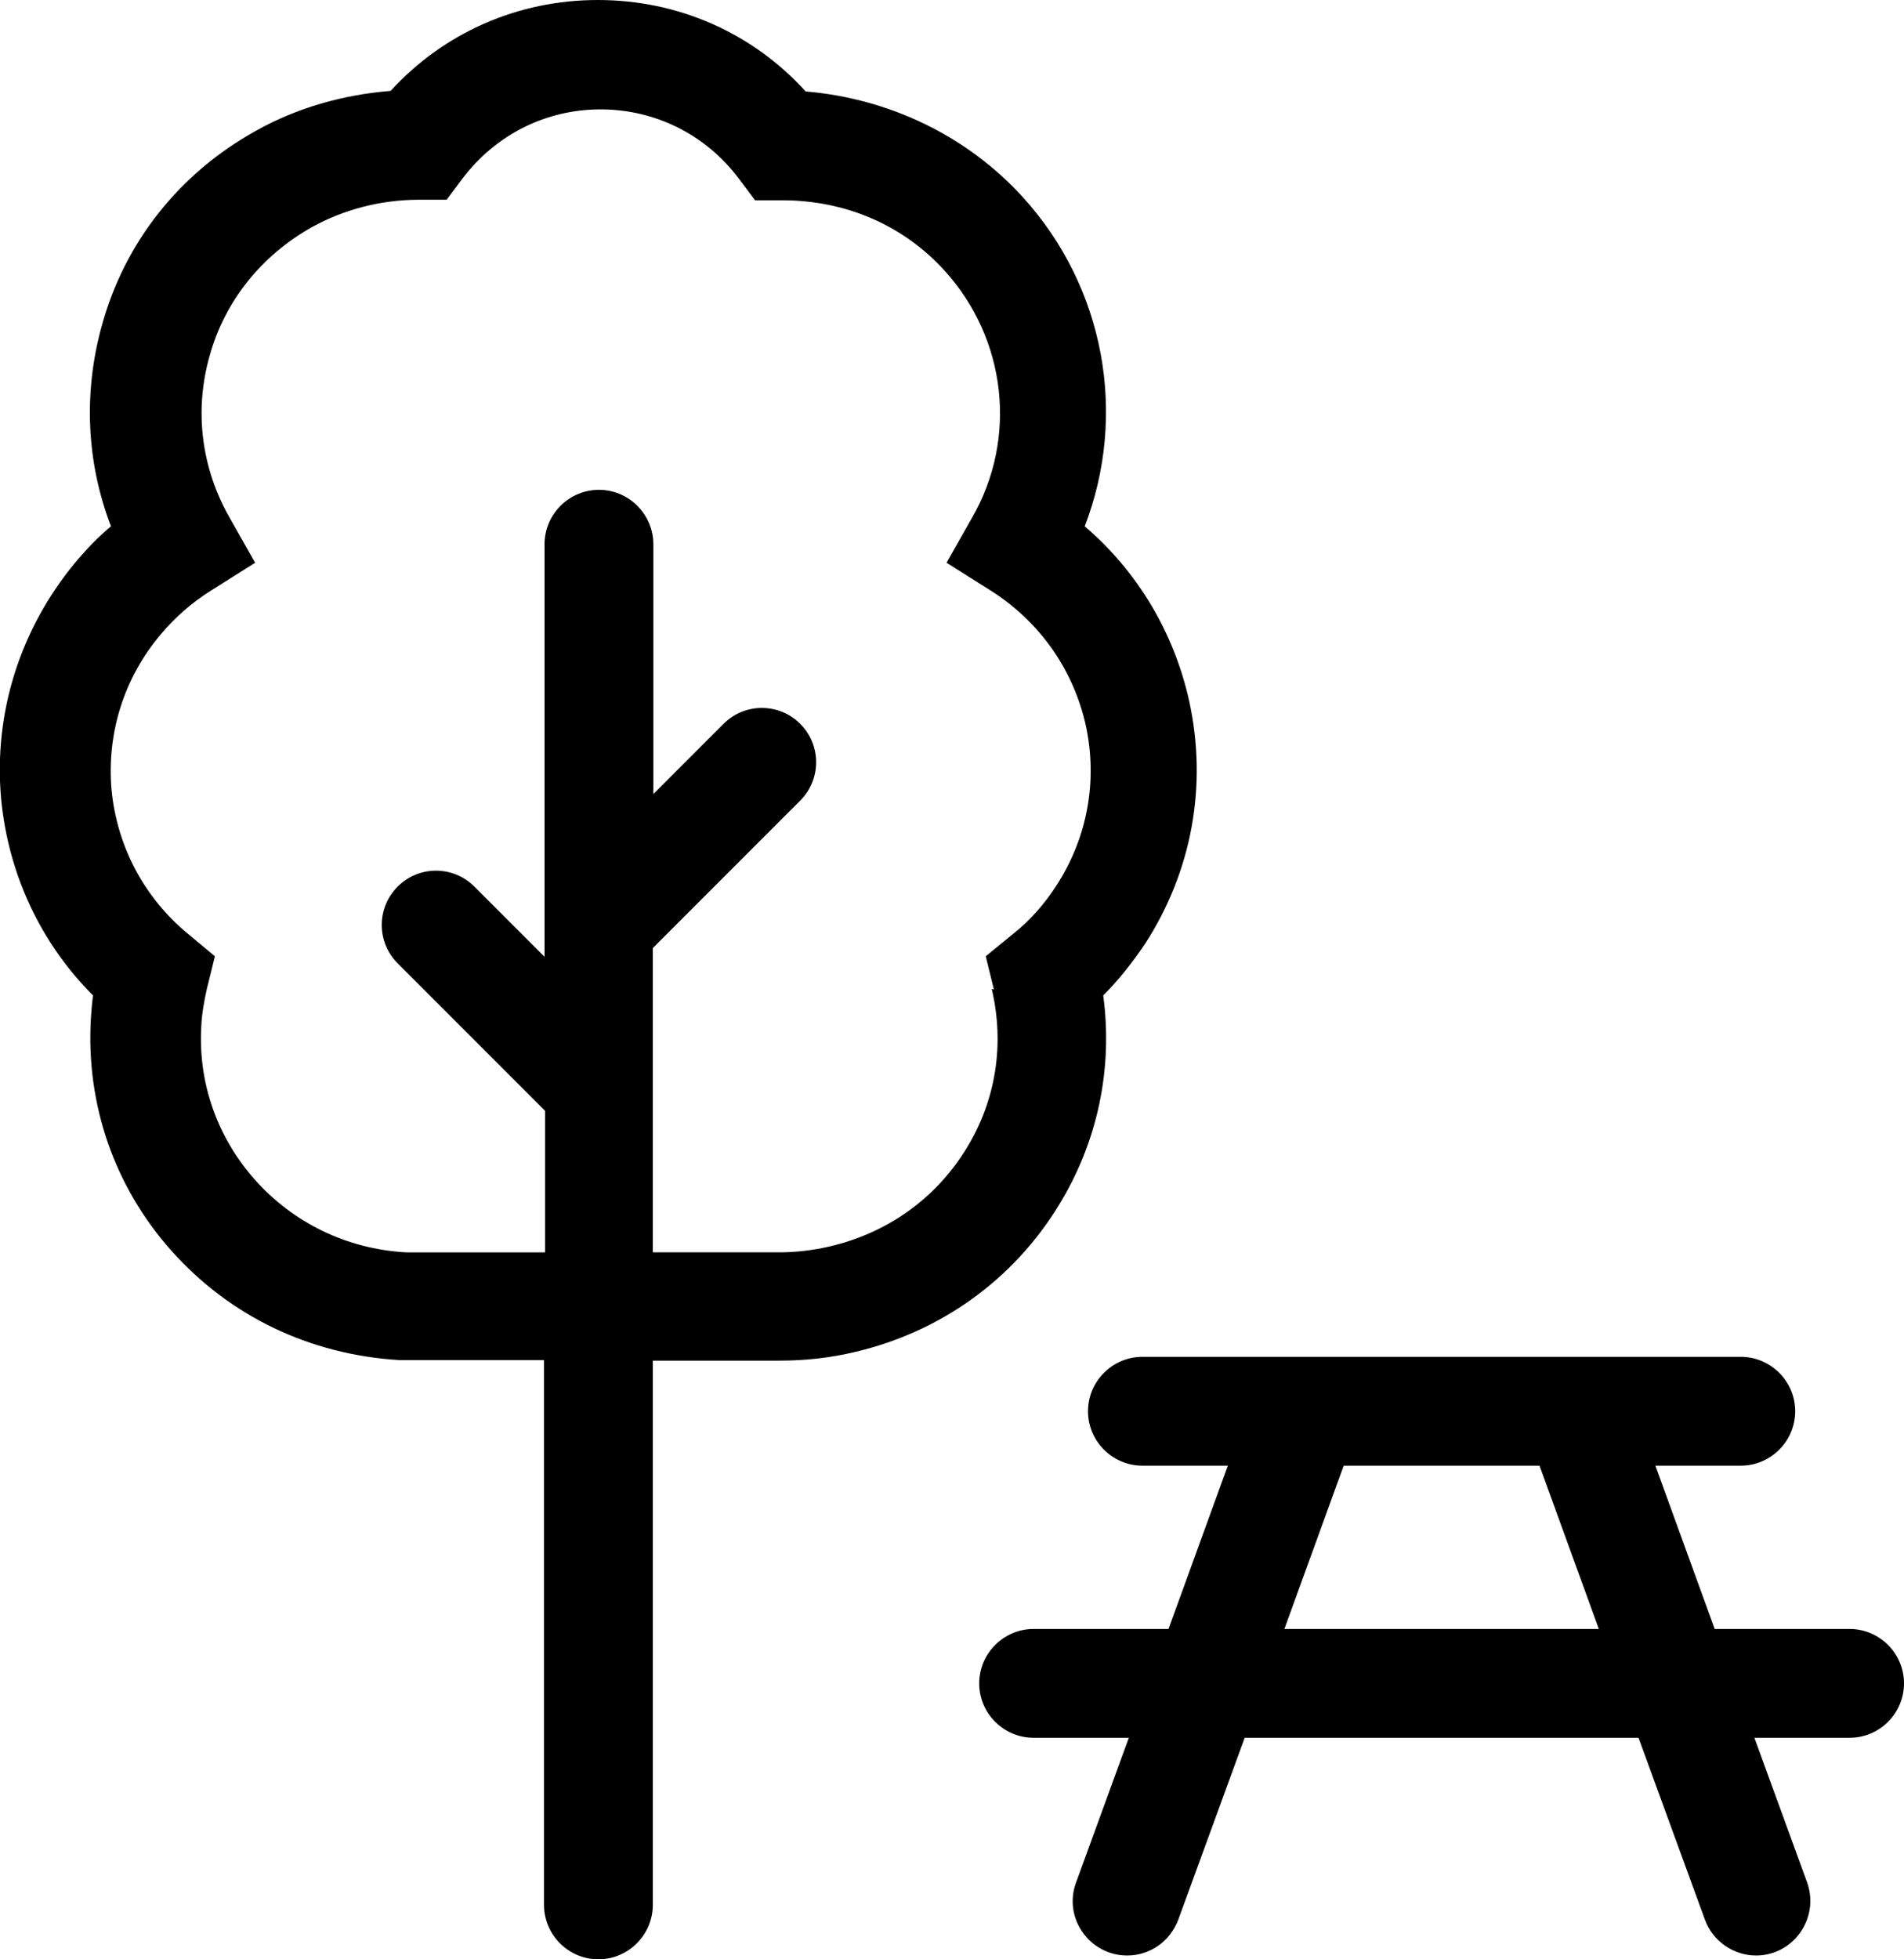 <?xml version="1.0" encoding="UTF-8"?>
<svg id="a" data-name="Layer 1" xmlns="http://www.w3.org/2000/svg" width="35" height="36" viewBox="0 0 35 36">
  <path d="M34,29.93h-2.48l-1.09-3h1.57c.55,0,1-.45,1-1h0c0-.55-.45-1-1-1h-11c-.55,0-1,.45-1,1h0c0,.55.45,1,1,1h1.57l-1.09,3h-2.48c-.55,0-1,.45-1,1h0c0,.55.45,1,1,1h1.75l-.97,2.66c-.24.65.25,1.34.94,1.34h0c.42,0,.79-.26.94-.66l1.22-3.34h7.24l1.22,3.34c.14.39.52.66.94.66h0c.69,0,1.17-.69.94-1.34l-.97-2.66h1.75c.55,0,1-.45,1-1h0c0-.55-.45-1-1-1ZM23.61,29.93l1.09-3h3.6l1.09,3h-5.78ZM19.46,22.15c.72-1.17,1-2.52.82-3.86.29-.29.54-.61.77-.95.86-1.33,1.15-2.91.81-4.46-.28-1.26-.95-2.38-1.92-3.21.79-2.05.37-4.39-1.14-6.05-1.02-1.12-2.45-1.81-3.99-1.94-.98-1.08-2.35-1.68-3.82-1.68s-2.83.6-3.81,1.67c-.87.07-1.72.31-2.47.73-1.41.78-2.42,2.05-2.84,3.59-.34,1.23-.28,2.51.17,3.68-.24.2-.46.43-.66.67C.37,11.56-.12,13.1.02,14.67c.13,1.38.72,2.65,1.69,3.62-.02.14-.03.29-.04.43-.09,1.57.43,3.08,1.48,4.26,1.07,1.2,2.54,1.91,4.19,2.01h2.66v10.01c0,.55.45,1,1,1s1-.45,1-1v-10h2.33c.47,0,.93-.05,1.39-.16,1.57-.37,2.9-1.32,3.74-2.69ZM18.23,18.17c.24,1.01.08,2.05-.47,2.94-.56.91-1.44,1.54-2.5,1.79-.3.07-.62.11-.93.11h-2.33s0-5.59,0-5.59l2.71-2.71c.39-.39.39-1.02,0-1.41s-1.02-.39-1.41,0l-1.29,1.29v-4.59c0-.55-.45-1-1-1s-1,.45-1,1v7.58l-1.29-1.29c-.39-.39-1.02-.39-1.41,0-.39.39-.39,1.02,0,1.41l2.71,2.71v2.6h-2.3s-.26,0-.26,0c-1.08-.06-2.07-.54-2.78-1.34-.69-.78-1.04-1.78-.98-2.81.01-.23.05-.45.1-.68l.15-.61-.48-.4c-.82-.67-1.32-1.62-1.42-2.66-.09-1.04.23-2.06.91-2.86.26-.31.57-.58.92-.8l.81-.51-.47-.83c-.52-.91-.65-1.96-.37-2.96.28-1.02.96-1.86,1.89-2.38.58-.32,1.26-.5,1.96-.5h.51s.3-.4.3-.4c.61-.8,1.53-1.26,2.53-1.26s1.93.46,2.54,1.27l.3.4h.5c1.17,0,2.23.46,2.99,1.3,1.13,1.25,1.34,3.07.5,4.53l-.47.83.81.51c.9.57,1.52,1.45,1.75,2.48.22,1.02.03,2.06-.54,2.94h0c-.22.34-.49.65-.81.9l-.49.4.15.61Z"/>
</svg>